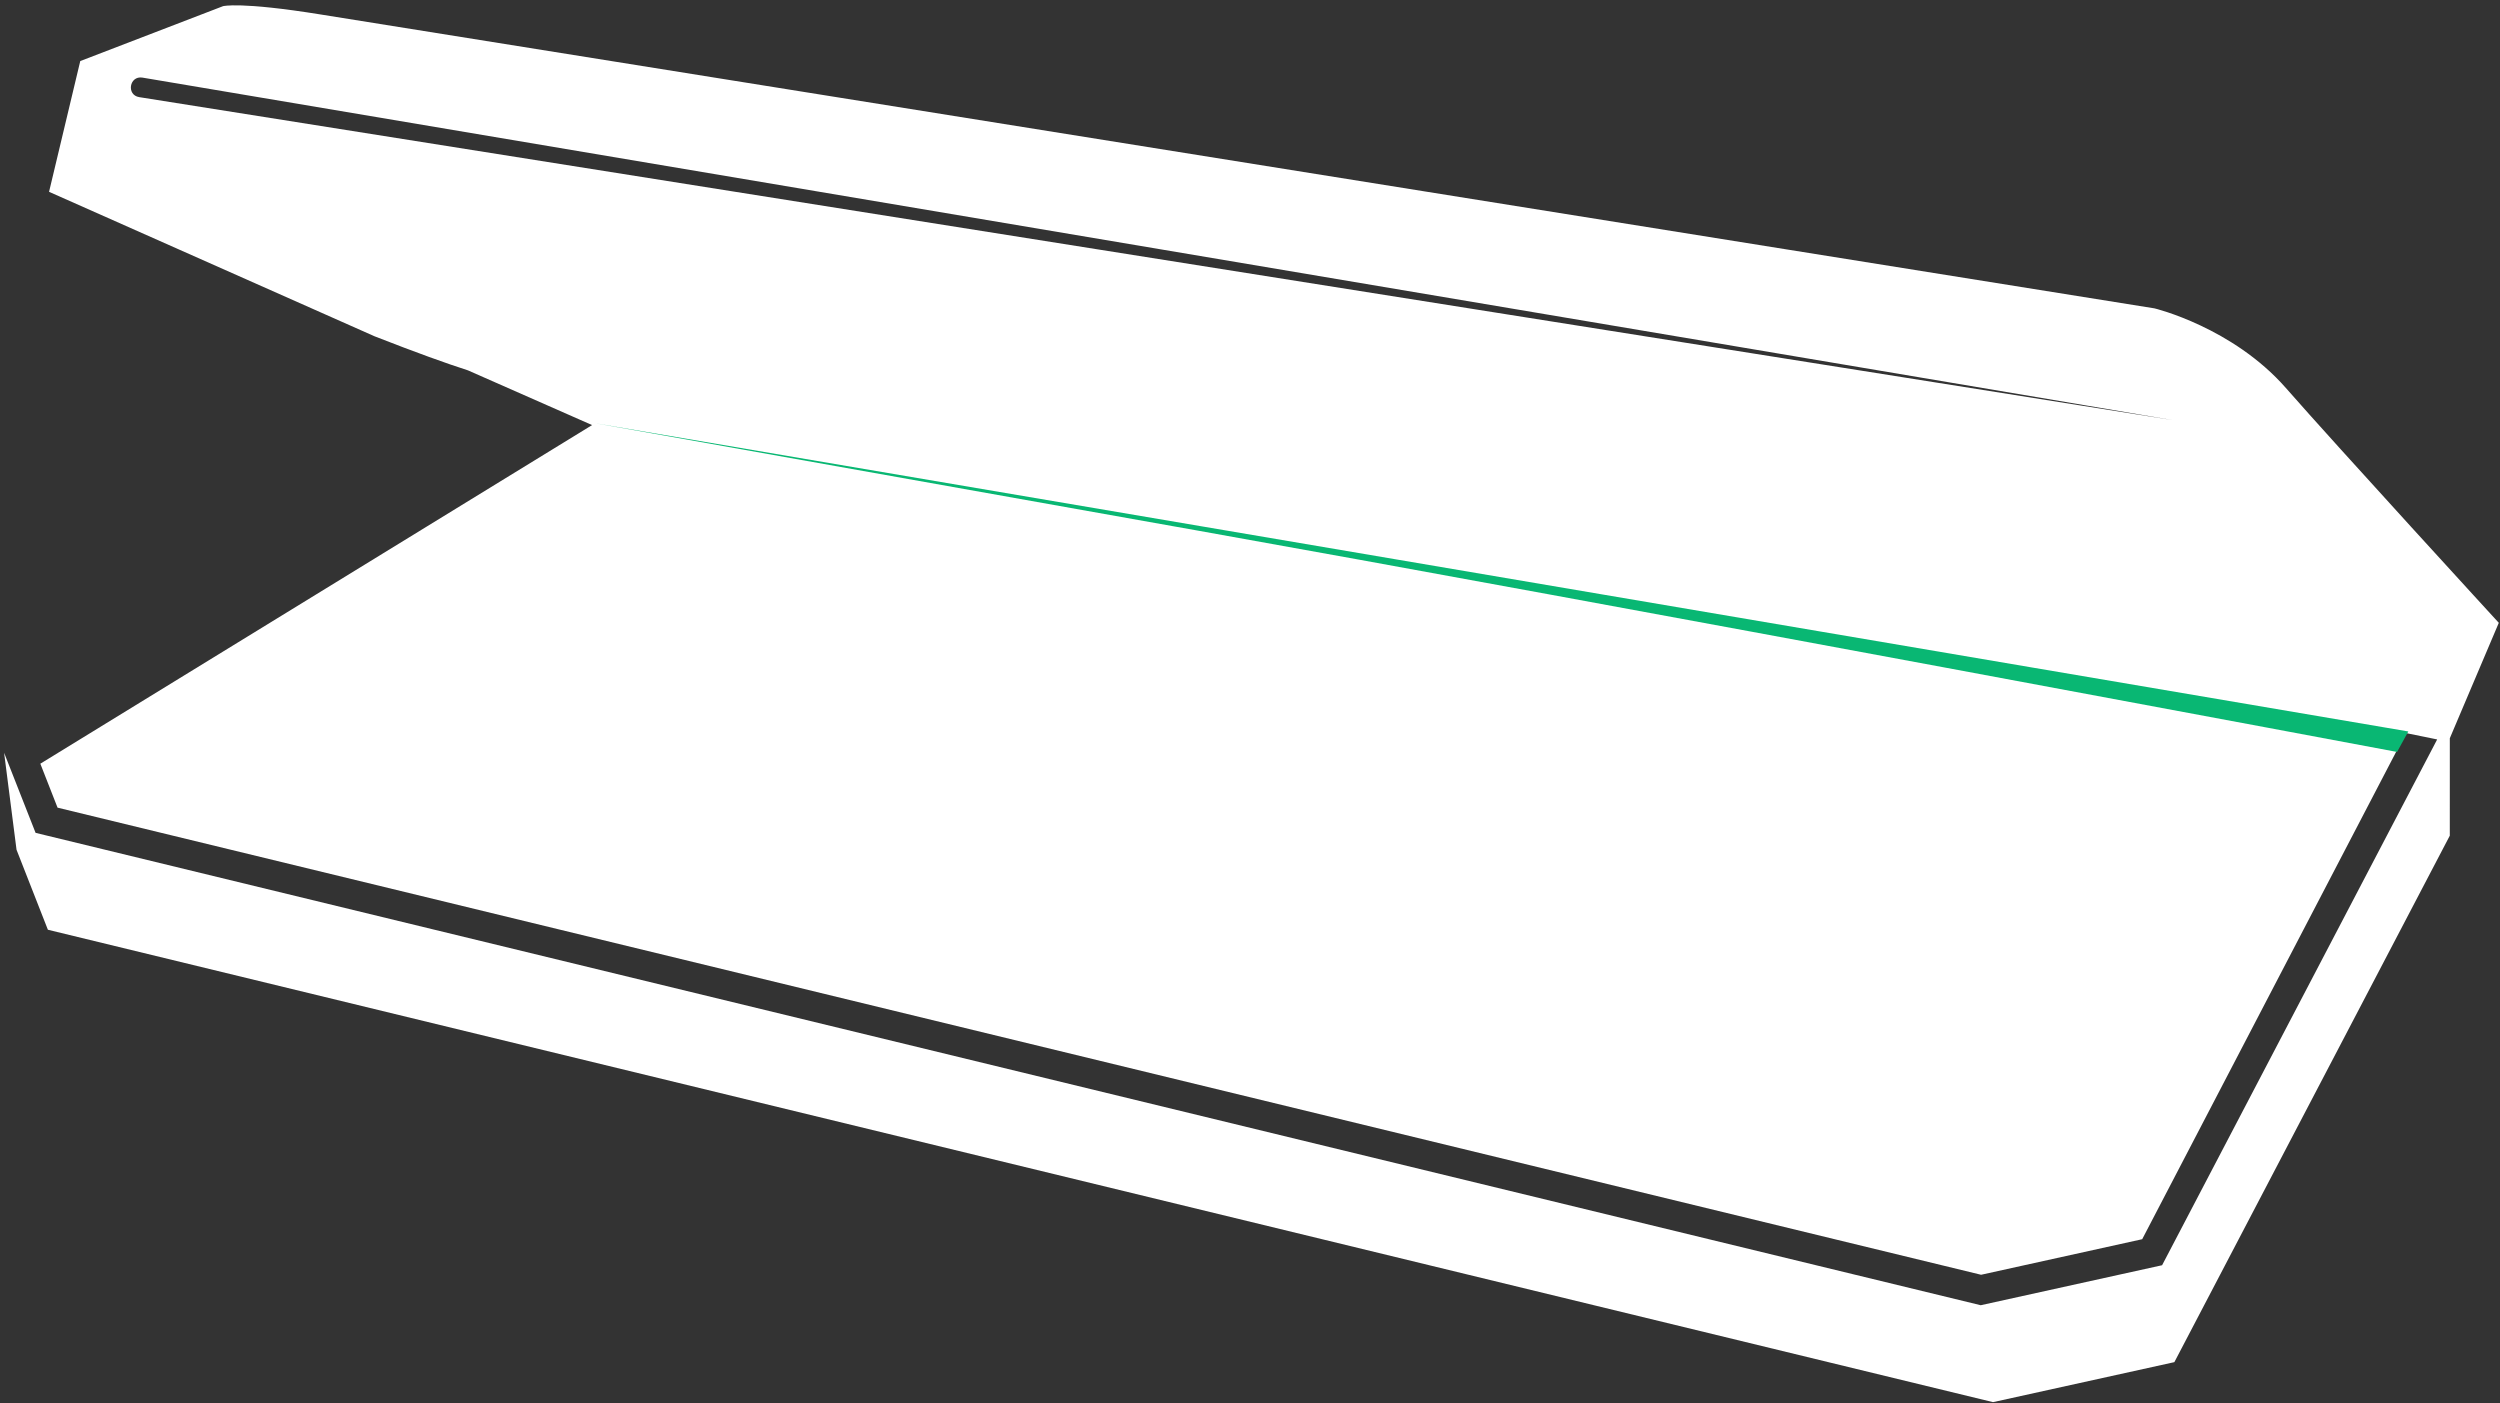 <?xml version="1.0" encoding="UTF-8" standalone="no"?>
<svg width="98px" height="55px" viewBox="0 0 98 55" version="1.1" xmlns="http://www.w3.org/2000/svg" xmlns:xlink="http://www.w3.org/1999/xlink" xmlns:sketch="http://www.bohemiancoding.com/sketch/ns">
    <rect x="0" y="0" width="98" height="55" fill="#333333" stroke="none"/>
    <!-- Generator: Sketch 3.0.4 (8053) - http://www.bohemiancoding.com/sketch -->
    <title>glassescase</title>
    <desc>Created with Sketch.</desc>
    <defs></defs>
    <g id="Page-1" stroke="none" stroke-width="1" fill="none" fill-rule="evenodd" sketch:type="MSPage">
        <g id="512" sketch:type="MSArtboardGroup" transform="translate(-374, -298)">
            <g id="glassescase" sketch:type="MSLayerGroup" transform="translate(374, 298)">
                <path d="M18.343,14.518 L23.21,16.663 L1.581,29.937 L2.256,31.66 L77.659,49.971 L83.974,48.577 L94.312,28.736 L95.537,28.986 L84.754,49.597 L77.645,51.165 L1.395,32.648 L0.161,29.509 L0.648,33.31 L1.877,36.446 L78.126,54.964 L85.235,53.396 L96.032,32.758 L96.033,28.939 L97.953,24.415 C97.953,24.415 91.603,17.489 89.607,15.21 C88.56,14.016 87.276,13.239 86.262,12.761 C85.236,12.276 84.456,12.088 84.456,12.088 L12.567,0.567 C9.405,0.057 8.743,0.242 8.743,0.242 L3.146,2.394 L1.923,7.519 L14.681,13.182 C16.316,13.822 17.494,14.245 18.343,14.518 Z M85.15,16.465 L5.459,3.808 C4.946,3.727 5.069,2.961 5.582,3.042 C5.582,3.042 85.663,16.546 85.15,16.465 Z" id="Shape" fill="#FFFFFF" sketch:type="MSShapeGroup"></path>
                <path d="M22.776,22.875 C22.776,22.875 37.588,22.901 45.832,22.916 C46.138,22.916 46.435,22.917 46.722,22.917 C62.519,22.945 94.645,23.299 94.645,23.299 L94.94,22.431 L22.776,22.875 Z" id="Rectangle-1" fill="#09B773" sketch:type="MSShapeGroup" transform="translate(59, 22.5) rotate(-350) translate(-59, -22.5) "></path>
            </g>
        </g>
    </g>
</svg>